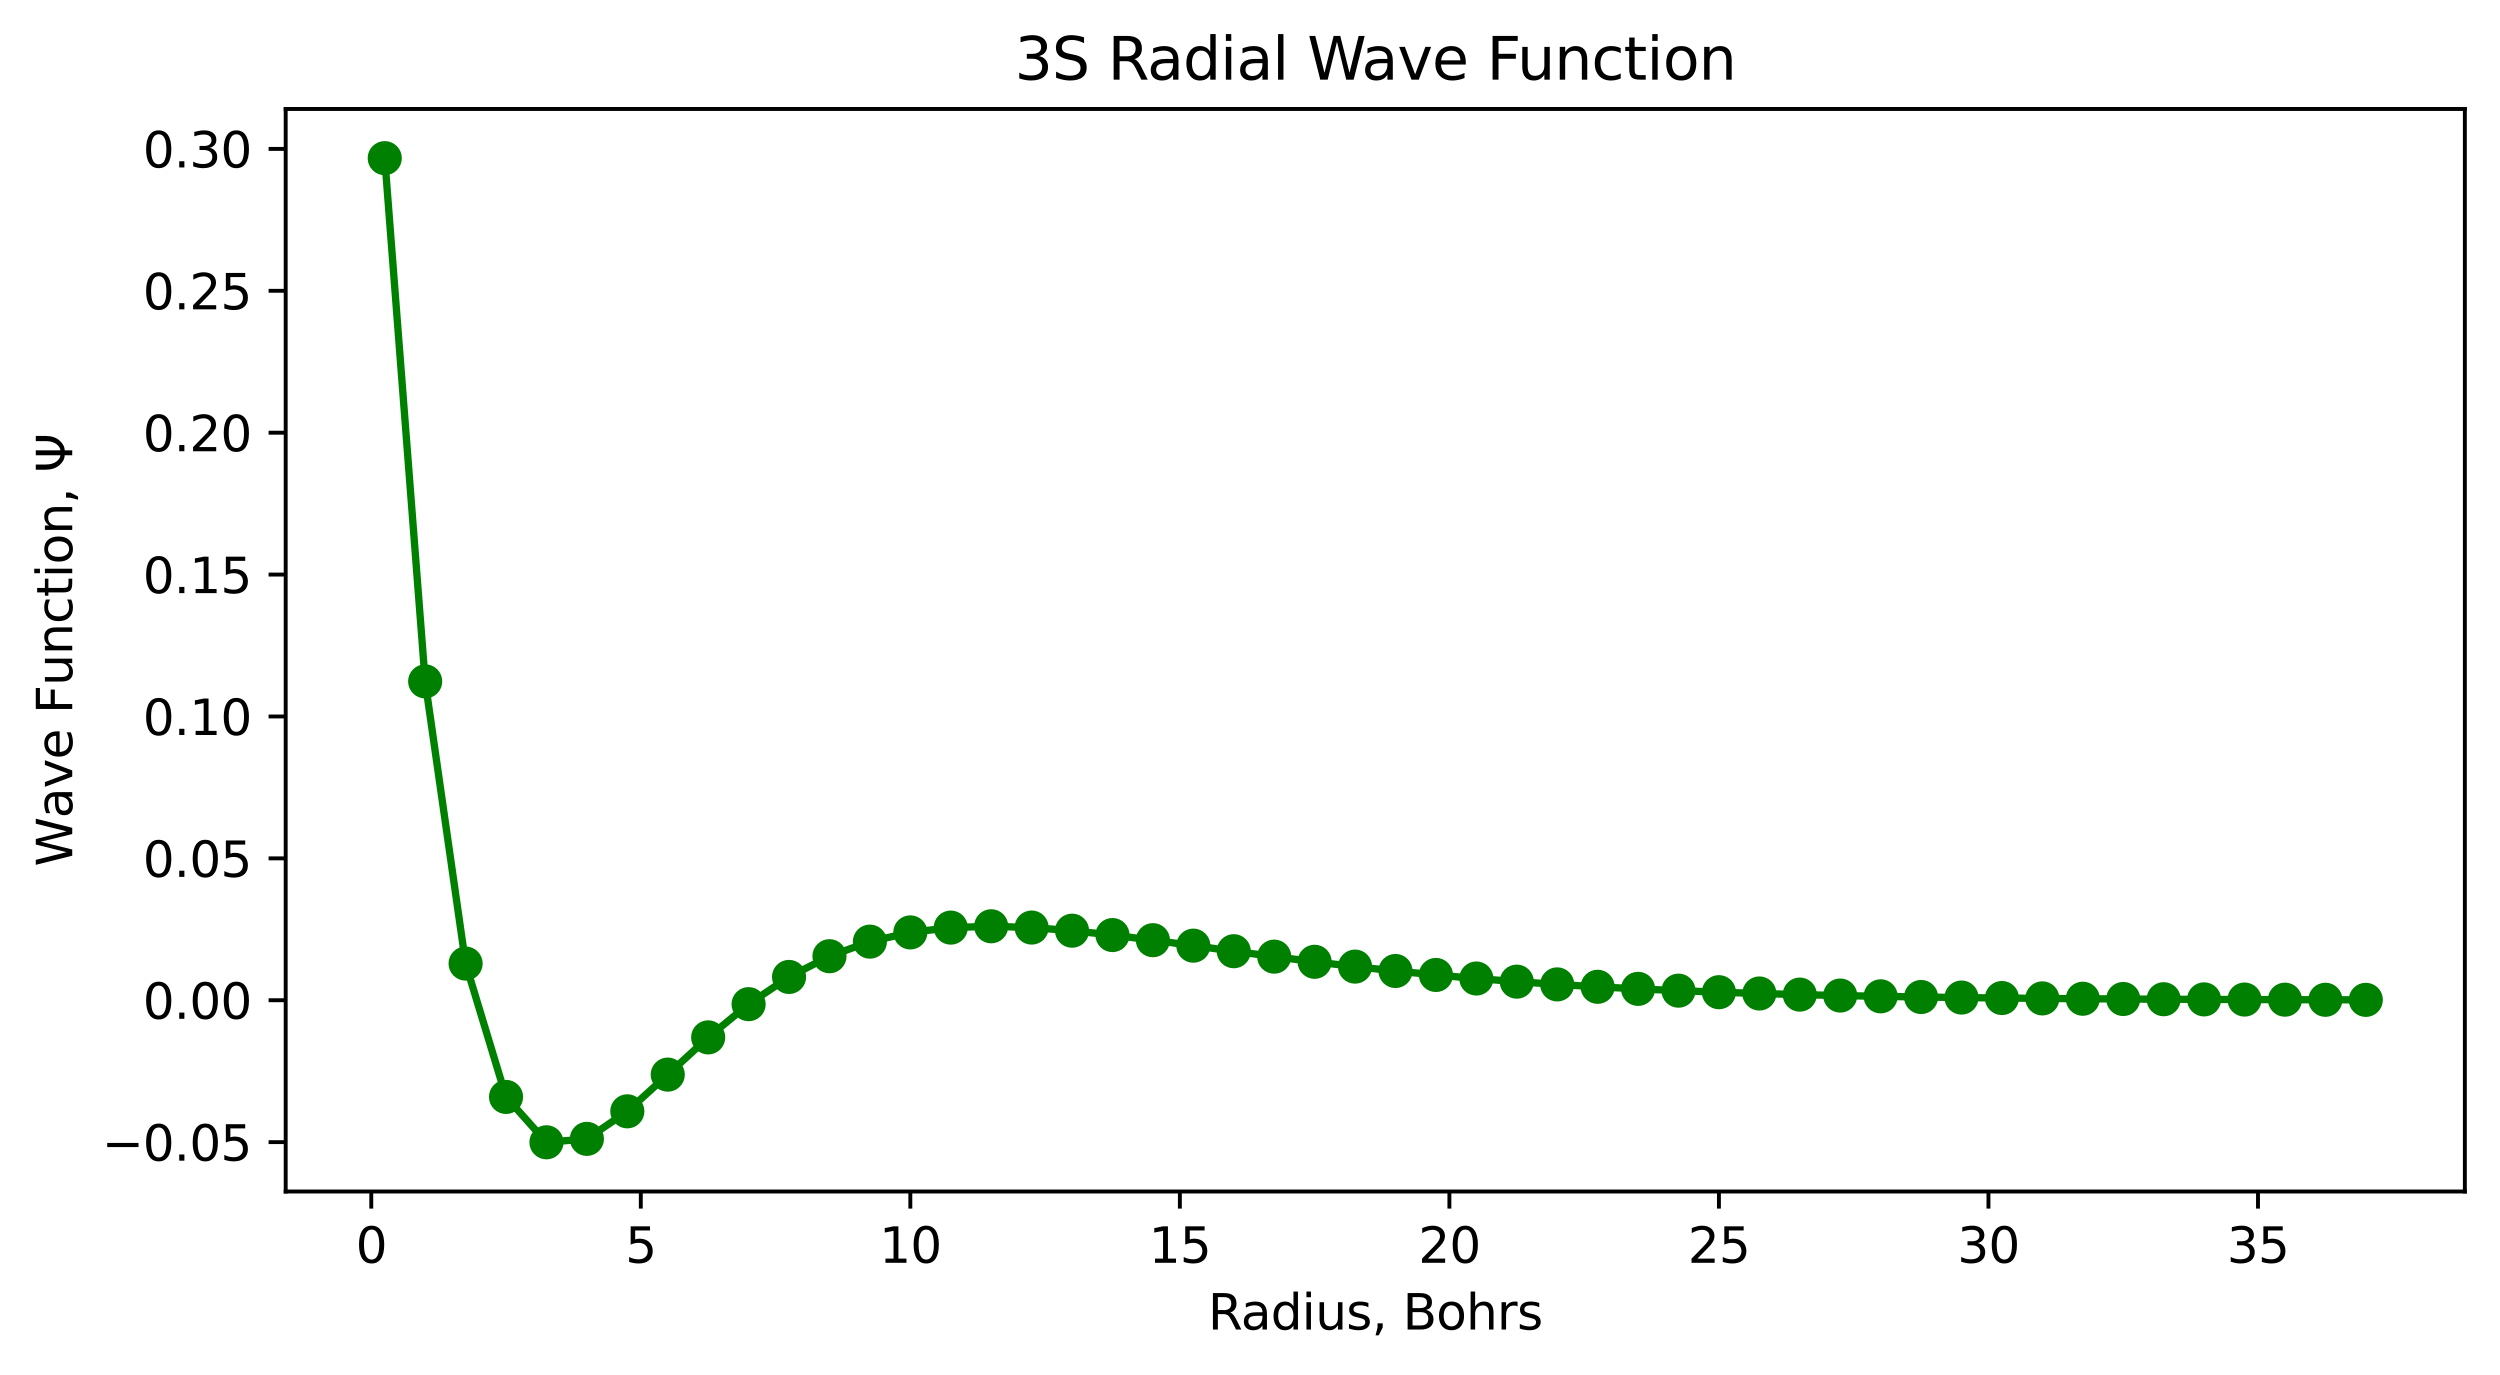 <?xml version="1.0" encoding="utf-8" standalone="no"?>
<!DOCTYPE svg PUBLIC "-//W3C//DTD SVG 1.1//EN"
  "http://www.w3.org/Graphics/SVG/1.1/DTD/svg11.dtd">
<svg xmlns:xlink="http://www.w3.org/1999/xlink" width="512.123pt" height="281.634pt" viewBox="0 0 512.123 281.634" xmlns="http://www.w3.org/2000/svg" version="1.1">
 <defs>
  <style type="text/css">*{stroke-linejoin: round; stroke-linecap: butt}</style>
 </defs>
 <g id="figure_1">
  <g id="patch_1">
   <path d="M 0 281.634 
L 512.123 281.634 
L 512.123 0 
L 0 0 
z
" style="fill: #ffffff"/>
  </g>
  <g id="axes_1">
   <g id="patch_2">
    <path d="M 58.523 244.078 
L 504.923 244.078 
L 504.923 22.318 
L 58.523 22.318 
z
" style="fill: #ffffff"/>
   </g>
   <g id="matplotlib.axis_1">
    <g id="xtick_1">
     <g id="line2d_1">
      <defs>
       <path id="m06af617cf4" d="M 0 0 
L 0 3.5 
" style="stroke: #000000; stroke-width: 0.8"/>
      </defs>
      <g>
       <use xlink:href="#m06af617cf4" x="76.054" y="244.078" style="stroke: #000000; stroke-width: 0.8"/>
      </g>
     </g>
     <g id="text_1">
      <!-- 0 -->
      <g transform="translate(72.872 258.677) scale(0.1 -0.1)">
       <defs>
        <path id="DejaVuSans-30" d="M 2034 4250 
Q 1547 4250 1301 3770 
Q 1056 3291 1056 2328 
Q 1056 1369 1301 889 
Q 1547 409 2034 409 
Q 2525 409 2770 889 
Q 3016 1369 3016 2328 
Q 3016 3291 2770 3770 
Q 2525 4250 2034 4250 
z
M 2034 4750 
Q 2819 4750 3233 4129 
Q 3647 3509 3647 2328 
Q 3647 1150 3233 529 
Q 2819 -91 2034 -91 
Q 1250 -91 836 529 
Q 422 1150 422 2328 
Q 422 3509 836 4129 
Q 1250 4750 2034 4750 
z
" transform="scale(0.016)"/>
       </defs>
       <use xlink:href="#DejaVuSans-30"/>
      </g>
     </g>
    </g>
    <g id="xtick_2">
     <g id="line2d_2">
      <g>
       <use xlink:href="#m06af617cf4" x="131.267" y="244.078" style="stroke: #000000; stroke-width: 0.8"/>
      </g>
     </g>
     <g id="text_2">
      <!-- 5 -->
      <g transform="translate(128.086 258.677) scale(0.1 -0.1)">
       <defs>
        <path id="DejaVuSans-35" d="M 691 4666 
L 3169 4666 
L 3169 4134 
L 1269 4134 
L 1269 2991 
Q 1406 3038 1543 3061 
Q 1681 3084 1819 3084 
Q 2600 3084 3056 2656 
Q 3513 2228 3513 1497 
Q 3513 744 3044 326 
Q 2575 -91 1722 -91 
Q 1428 -91 1123 -41 
Q 819 9 494 109 
L 494 744 
Q 775 591 1075 516 
Q 1375 441 1709 441 
Q 2250 441 2565 725 
Q 2881 1009 2881 1497 
Q 2881 1984 2565 2268 
Q 2250 2553 1709 2553 
Q 1456 2553 1204 2497 
Q 953 2441 691 2322 
L 691 4666 
z
" transform="scale(0.016)"/>
       </defs>
       <use xlink:href="#DejaVuSans-35"/>
      </g>
     </g>
    </g>
    <g id="xtick_3">
     <g id="line2d_3">
      <g>
       <use xlink:href="#m06af617cf4" x="186.48" y="244.078" style="stroke: #000000; stroke-width: 0.8"/>
      </g>
     </g>
     <g id="text_3">
      <!-- 10 -->
      <g transform="translate(180.118 258.677) scale(0.1 -0.1)">
       <defs>
        <path id="DejaVuSans-31" d="M 794 531 
L 1825 531 
L 1825 4091 
L 703 3866 
L 703 4441 
L 1819 4666 
L 2450 4666 
L 2450 531 
L 3481 531 
L 3481 0 
L 794 0 
L 794 531 
z
" transform="scale(0.016)"/>
       </defs>
       <use xlink:href="#DejaVuSans-31"/>
       <use xlink:href="#DejaVuSans-30" x="63.623"/>
      </g>
     </g>
    </g>
    <g id="xtick_4">
     <g id="line2d_4">
      <g>
       <use xlink:href="#m06af617cf4" x="241.694" y="244.078" style="stroke: #000000; stroke-width: 0.8"/>
      </g>
     </g>
     <g id="text_4">
      <!-- 15 -->
      <g transform="translate(235.331 258.677) scale(0.1 -0.1)">
       <use xlink:href="#DejaVuSans-31"/>
       <use xlink:href="#DejaVuSans-35" x="63.623"/>
      </g>
     </g>
    </g>
    <g id="xtick_5">
     <g id="line2d_5">
      <g>
       <use xlink:href="#m06af617cf4" x="296.907" y="244.078" style="stroke: #000000; stroke-width: 0.8"/>
      </g>
     </g>
     <g id="text_5">
      <!-- 20 -->
      <g transform="translate(290.545 258.677) scale(0.1 -0.1)">
       <defs>
        <path id="DejaVuSans-32" d="M 1228 531 
L 3431 531 
L 3431 0 
L 469 0 
L 469 531 
Q 828 903 1448 1529 
Q 2069 2156 2228 2338 
Q 2531 2678 2651 2914 
Q 2772 3150 2772 3378 
Q 2772 3750 2511 3984 
Q 2250 4219 1831 4219 
Q 1534 4219 1204 4116 
Q 875 4013 500 3803 
L 500 4441 
Q 881 4594 1212 4672 
Q 1544 4750 1819 4750 
Q 2544 4750 2975 4387 
Q 3406 4025 3406 3419 
Q 3406 3131 3298 2873 
Q 3191 2616 2906 2266 
Q 2828 2175 2409 1742 
Q 1991 1309 1228 531 
z
" transform="scale(0.016)"/>
       </defs>
       <use xlink:href="#DejaVuSans-32"/>
       <use xlink:href="#DejaVuSans-30" x="63.623"/>
      </g>
     </g>
    </g>
    <g id="xtick_6">
     <g id="line2d_6">
      <g>
       <use xlink:href="#m06af617cf4" x="352.12" y="244.078" style="stroke: #000000; stroke-width: 0.8"/>
      </g>
     </g>
     <g id="text_6">
      <!-- 25 -->
      <g transform="translate(345.758 258.677) scale(0.1 -0.1)">
       <use xlink:href="#DejaVuSans-32"/>
       <use xlink:href="#DejaVuSans-35" x="63.623"/>
      </g>
     </g>
    </g>
    <g id="xtick_7">
     <g id="line2d_7">
      <g>
       <use xlink:href="#m06af617cf4" x="407.334" y="244.078" style="stroke: #000000; stroke-width: 0.8"/>
      </g>
     </g>
     <g id="text_7">
      <!-- 30 -->
      <g transform="translate(400.971 258.677) scale(0.1 -0.1)">
       <defs>
        <path id="DejaVuSans-33" d="M 2597 2516 
Q 3050 2419 3304 2112 
Q 3559 1806 3559 1356 
Q 3559 666 3084 287 
Q 2609 -91 1734 -91 
Q 1441 -91 1130 -33 
Q 819 25 488 141 
L 488 750 
Q 750 597 1062 519 
Q 1375 441 1716 441 
Q 2309 441 2620 675 
Q 2931 909 2931 1356 
Q 2931 1769 2642 2001 
Q 2353 2234 1838 2234 
L 1294 2234 
L 1294 2753 
L 1863 2753 
Q 2328 2753 2575 2939 
Q 2822 3125 2822 3475 
Q 2822 3834 2567 4026 
Q 2313 4219 1838 4219 
Q 1578 4219 1281 4162 
Q 984 4106 628 3988 
L 628 4550 
Q 988 4650 1302 4700 
Q 1616 4750 1894 4750 
Q 2613 4750 3031 4423 
Q 3450 4097 3450 3541 
Q 3450 3153 3228 2886 
Q 3006 2619 2597 2516 
z
" transform="scale(0.016)"/>
       </defs>
       <use xlink:href="#DejaVuSans-33"/>
       <use xlink:href="#DejaVuSans-30" x="63.623"/>
      </g>
     </g>
    </g>
    <g id="xtick_8">
     <g id="line2d_8">
      <g>
       <use xlink:href="#m06af617cf4" x="462.547" y="244.078" style="stroke: #000000; stroke-width: 0.8"/>
      </g>
     </g>
     <g id="text_8">
      <!-- 35 -->
      <g transform="translate(456.185 258.677) scale(0.1 -0.1)">
       <use xlink:href="#DejaVuSans-33"/>
       <use xlink:href="#DejaVuSans-35" x="63.623"/>
      </g>
     </g>
    </g>
    <g id="text_9">
     <!-- Radius, Bohrs -->
     <g transform="translate(247.464 272.355) scale(0.1 -0.1)">
      <defs>
       <path id="DejaVuSans-52" d="M 2841 2188 
Q 3044 2119 3236 1894 
Q 3428 1669 3622 1275 
L 4263 0 
L 3584 0 
L 2988 1197 
Q 2756 1666 2539 1819 
Q 2322 1972 1947 1972 
L 1259 1972 
L 1259 0 
L 628 0 
L 628 4666 
L 2053 4666 
Q 2853 4666 3247 4331 
Q 3641 3997 3641 3322 
Q 3641 2881 3436 2590 
Q 3231 2300 2841 2188 
z
M 1259 4147 
L 1259 2491 
L 2053 2491 
Q 2509 2491 2742 2702 
Q 2975 2913 2975 3322 
Q 2975 3731 2742 3939 
Q 2509 4147 2053 4147 
L 1259 4147 
z
" transform="scale(0.016)"/>
       <path id="DejaVuSans-61" d="M 2194 1759 
Q 1497 1759 1228 1600 
Q 959 1441 959 1056 
Q 959 750 1161 570 
Q 1363 391 1709 391 
Q 2188 391 2477 730 
Q 2766 1069 2766 1631 
L 2766 1759 
L 2194 1759 
z
M 3341 1997 
L 3341 0 
L 2766 0 
L 2766 531 
Q 2569 213 2275 61 
Q 1981 -91 1556 -91 
Q 1019 -91 701 211 
Q 384 513 384 1019 
Q 384 1609 779 1909 
Q 1175 2209 1959 2209 
L 2766 2209 
L 2766 2266 
Q 2766 2663 2505 2880 
Q 2244 3097 1772 3097 
Q 1472 3097 1187 3025 
Q 903 2953 641 2809 
L 641 3341 
Q 956 3463 1253 3523 
Q 1550 3584 1831 3584 
Q 2591 3584 2966 3190 
Q 3341 2797 3341 1997 
z
" transform="scale(0.016)"/>
       <path id="DejaVuSans-64" d="M 2906 2969 
L 2906 4863 
L 3481 4863 
L 3481 0 
L 2906 0 
L 2906 525 
Q 2725 213 2448 61 
Q 2172 -91 1784 -91 
Q 1150 -91 751 415 
Q 353 922 353 1747 
Q 353 2572 751 3078 
Q 1150 3584 1784 3584 
Q 2172 3584 2448 3432 
Q 2725 3281 2906 2969 
z
M 947 1747 
Q 947 1113 1208 752 
Q 1469 391 1925 391 
Q 2381 391 2643 752 
Q 2906 1113 2906 1747 
Q 2906 2381 2643 2742 
Q 2381 3103 1925 3103 
Q 1469 3103 1208 2742 
Q 947 2381 947 1747 
z
" transform="scale(0.016)"/>
       <path id="DejaVuSans-69" d="M 603 3500 
L 1178 3500 
L 1178 0 
L 603 0 
L 603 3500 
z
M 603 4863 
L 1178 4863 
L 1178 4134 
L 603 4134 
L 603 4863 
z
" transform="scale(0.016)"/>
       <path id="DejaVuSans-75" d="M 544 1381 
L 544 3500 
L 1119 3500 
L 1119 1403 
Q 1119 906 1312 657 
Q 1506 409 1894 409 
Q 2359 409 2629 706 
Q 2900 1003 2900 1516 
L 2900 3500 
L 3475 3500 
L 3475 0 
L 2900 0 
L 2900 538 
Q 2691 219 2414 64 
Q 2138 -91 1772 -91 
Q 1169 -91 856 284 
Q 544 659 544 1381 
z
M 1991 3584 
L 1991 3584 
z
" transform="scale(0.016)"/>
       <path id="DejaVuSans-73" d="M 2834 3397 
L 2834 2853 
Q 2591 2978 2328 3040 
Q 2066 3103 1784 3103 
Q 1356 3103 1142 2972 
Q 928 2841 928 2578 
Q 928 2378 1081 2264 
Q 1234 2150 1697 2047 
L 1894 2003 
Q 2506 1872 2764 1633 
Q 3022 1394 3022 966 
Q 3022 478 2636 193 
Q 2250 -91 1575 -91 
Q 1294 -91 989 -36 
Q 684 19 347 128 
L 347 722 
Q 666 556 975 473 
Q 1284 391 1588 391 
Q 1994 391 2212 530 
Q 2431 669 2431 922 
Q 2431 1156 2273 1281 
Q 2116 1406 1581 1522 
L 1381 1569 
Q 847 1681 609 1914 
Q 372 2147 372 2553 
Q 372 3047 722 3315 
Q 1072 3584 1716 3584 
Q 2034 3584 2315 3537 
Q 2597 3491 2834 3397 
z
" transform="scale(0.016)"/>
       <path id="DejaVuSans-2c" d="M 750 794 
L 1409 794 
L 1409 256 
L 897 -744 
L 494 -744 
L 750 256 
L 750 794 
z
" transform="scale(0.016)"/>
       <path id="DejaVuSans-20" transform="scale(0.016)"/>
       <path id="DejaVuSans-42" d="M 1259 2228 
L 1259 519 
L 2272 519 
Q 2781 519 3026 730 
Q 3272 941 3272 1375 
Q 3272 1813 3026 2020 
Q 2781 2228 2272 2228 
L 1259 2228 
z
M 1259 4147 
L 1259 2741 
L 2194 2741 
Q 2656 2741 2882 2914 
Q 3109 3088 3109 3444 
Q 3109 3797 2882 3972 
Q 2656 4147 2194 4147 
L 1259 4147 
z
M 628 4666 
L 2241 4666 
Q 2963 4666 3353 4366 
Q 3744 4066 3744 3513 
Q 3744 3084 3544 2831 
Q 3344 2578 2956 2516 
Q 3422 2416 3680 2098 
Q 3938 1781 3938 1306 
Q 3938 681 3513 340 
Q 3088 0 2303 0 
L 628 0 
L 628 4666 
z
" transform="scale(0.016)"/>
       <path id="DejaVuSans-6f" d="M 1959 3097 
Q 1497 3097 1228 2736 
Q 959 2375 959 1747 
Q 959 1119 1226 758 
Q 1494 397 1959 397 
Q 2419 397 2687 759 
Q 2956 1122 2956 1747 
Q 2956 2369 2687 2733 
Q 2419 3097 1959 3097 
z
M 1959 3584 
Q 2709 3584 3137 3096 
Q 3566 2609 3566 1747 
Q 3566 888 3137 398 
Q 2709 -91 1959 -91 
Q 1206 -91 779 398 
Q 353 888 353 1747 
Q 353 2609 779 3096 
Q 1206 3584 1959 3584 
z
" transform="scale(0.016)"/>
       <path id="DejaVuSans-68" d="M 3513 2113 
L 3513 0 
L 2938 0 
L 2938 2094 
Q 2938 2591 2744 2837 
Q 2550 3084 2163 3084 
Q 1697 3084 1428 2787 
Q 1159 2491 1159 1978 
L 1159 0 
L 581 0 
L 581 4863 
L 1159 4863 
L 1159 2956 
Q 1366 3272 1645 3428 
Q 1925 3584 2291 3584 
Q 2894 3584 3203 3211 
Q 3513 2838 3513 2113 
z
" transform="scale(0.016)"/>
       <path id="DejaVuSans-72" d="M 2631 2963 
Q 2534 3019 2420 3045 
Q 2306 3072 2169 3072 
Q 1681 3072 1420 2755 
Q 1159 2438 1159 1844 
L 1159 0 
L 581 0 
L 581 3500 
L 1159 3500 
L 1159 2956 
Q 1341 3275 1631 3429 
Q 1922 3584 2338 3584 
Q 2397 3584 2469 3576 
Q 2541 3569 2628 3553 
L 2631 2963 
z
" transform="scale(0.016)"/>
      </defs>
      <use xlink:href="#DejaVuSans-52"/>
      <use xlink:href="#DejaVuSans-61" x="67.232"/>
      <use xlink:href="#DejaVuSans-64" x="128.512"/>
      <use xlink:href="#DejaVuSans-69" x="191.988"/>
      <use xlink:href="#DejaVuSans-75" x="219.771"/>
      <use xlink:href="#DejaVuSans-73" x="283.15"/>
      <use xlink:href="#DejaVuSans-2c" x="335.25"/>
      <use xlink:href="#DejaVuSans-20" x="367.037"/>
      <use xlink:href="#DejaVuSans-42" x="398.824"/>
      <use xlink:href="#DejaVuSans-6f" x="467.428"/>
      <use xlink:href="#DejaVuSans-68" x="528.609"/>
      <use xlink:href="#DejaVuSans-72" x="591.988"/>
      <use xlink:href="#DejaVuSans-73" x="633.102"/>
     </g>
    </g>
   </g>
   <g id="matplotlib.axis_2">
    <g id="ytick_1">
     <g id="line2d_9">
      <defs>
       <path id="m9d94868440" d="M 0 0 
L -3.5 0 
" style="stroke: #000000; stroke-width: 0.8"/>
      </defs>
      <g>
       <use xlink:href="#m9d94868440" x="58.523" y="233.964" style="stroke: #000000; stroke-width: 0.8"/>
      </g>
     </g>
     <g id="text_10">
      <!-- −0.05 -->
      <g transform="translate(20.878 237.763) scale(0.1 -0.1)">
       <defs>
        <path id="DejaVuSans-2212" d="M 678 2272 
L 4684 2272 
L 4684 1741 
L 678 1741 
L 678 2272 
z
" transform="scale(0.016)"/>
        <path id="DejaVuSans-2e" d="M 684 794 
L 1344 794 
L 1344 0 
L 684 0 
L 684 794 
z
" transform="scale(0.016)"/>
       </defs>
       <use xlink:href="#DejaVuSans-2212"/>
       <use xlink:href="#DejaVuSans-30" x="83.789"/>
       <use xlink:href="#DejaVuSans-2e" x="147.412"/>
       <use xlink:href="#DejaVuSans-30" x="179.199"/>
       <use xlink:href="#DejaVuSans-35" x="242.822"/>
      </g>
     </g>
    </g>
    <g id="ytick_2">
     <g id="line2d_10">
      <g>
       <use xlink:href="#m9d94868440" x="58.523" y="204.898" style="stroke: #000000; stroke-width: 0.8"/>
      </g>
     </g>
     <g id="text_11">
      <!-- 0.00 -->
      <g transform="translate(29.258 208.697) scale(0.1 -0.1)">
       <use xlink:href="#DejaVuSans-30"/>
       <use xlink:href="#DejaVuSans-2e" x="63.623"/>
       <use xlink:href="#DejaVuSans-30" x="95.41"/>
       <use xlink:href="#DejaVuSans-30" x="159.033"/>
      </g>
     </g>
    </g>
    <g id="ytick_3">
     <g id="line2d_11">
      <g>
       <use xlink:href="#m9d94868440" x="58.523" y="175.833" style="stroke: #000000; stroke-width: 0.8"/>
      </g>
     </g>
     <g id="text_12">
      <!-- 0.05 -->
      <g transform="translate(29.258 179.632) scale(0.1 -0.1)">
       <use xlink:href="#DejaVuSans-30"/>
       <use xlink:href="#DejaVuSans-2e" x="63.623"/>
       <use xlink:href="#DejaVuSans-30" x="95.41"/>
       <use xlink:href="#DejaVuSans-35" x="159.033"/>
      </g>
     </g>
    </g>
    <g id="ytick_4">
     <g id="line2d_12">
      <g>
       <use xlink:href="#m9d94868440" x="58.523" y="146.767" style="stroke: #000000; stroke-width: 0.8"/>
      </g>
     </g>
     <g id="text_13">
      <!-- 0.10 -->
      <g transform="translate(29.258 150.566) scale(0.1 -0.1)">
       <use xlink:href="#DejaVuSans-30"/>
       <use xlink:href="#DejaVuSans-2e" x="63.623"/>
       <use xlink:href="#DejaVuSans-31" x="95.41"/>
       <use xlink:href="#DejaVuSans-30" x="159.033"/>
      </g>
     </g>
    </g>
    <g id="ytick_5">
     <g id="line2d_13">
      <g>
       <use xlink:href="#m9d94868440" x="58.523" y="117.702" style="stroke: #000000; stroke-width: 0.8"/>
      </g>
     </g>
     <g id="text_14">
      <!-- 0.15 -->
      <g transform="translate(29.258 121.501) scale(0.1 -0.1)">
       <use xlink:href="#DejaVuSans-30"/>
       <use xlink:href="#DejaVuSans-2e" x="63.623"/>
       <use xlink:href="#DejaVuSans-31" x="95.41"/>
       <use xlink:href="#DejaVuSans-35" x="159.033"/>
      </g>
     </g>
    </g>
    <g id="ytick_6">
     <g id="line2d_14">
      <g>
       <use xlink:href="#m9d94868440" x="58.523" y="88.636" style="stroke: #000000; stroke-width: 0.8"/>
      </g>
     </g>
     <g id="text_15">
      <!-- 0.20 -->
      <g transform="translate(29.258 92.435) scale(0.1 -0.1)">
       <use xlink:href="#DejaVuSans-30"/>
       <use xlink:href="#DejaVuSans-2e" x="63.623"/>
       <use xlink:href="#DejaVuSans-32" x="95.41"/>
       <use xlink:href="#DejaVuSans-30" x="159.033"/>
      </g>
     </g>
    </g>
    <g id="ytick_7">
     <g id="line2d_15">
      <g>
       <use xlink:href="#m9d94868440" x="58.523" y="59.571" style="stroke: #000000; stroke-width: 0.8"/>
      </g>
     </g>
     <g id="text_16">
      <!-- 0.25 -->
      <g transform="translate(29.258 63.37) scale(0.1 -0.1)">
       <use xlink:href="#DejaVuSans-30"/>
       <use xlink:href="#DejaVuSans-2e" x="63.623"/>
       <use xlink:href="#DejaVuSans-32" x="95.41"/>
       <use xlink:href="#DejaVuSans-35" x="159.033"/>
      </g>
     </g>
    </g>
    <g id="ytick_8">
     <g id="line2d_16">
      <g>
       <use xlink:href="#m9d94868440" x="58.523" y="30.505" style="stroke: #000000; stroke-width: 0.8"/>
      </g>
     </g>
     <g id="text_17">
      <!-- 0.30 -->
      <g transform="translate(29.258 34.305) scale(0.1 -0.1)">
       <use xlink:href="#DejaVuSans-30"/>
       <use xlink:href="#DejaVuSans-2e" x="63.623"/>
       <use xlink:href="#DejaVuSans-33" x="95.41"/>
       <use xlink:href="#DejaVuSans-30" x="159.033"/>
      </g>
     </g>
    </g>
    <g id="text_18">
     <!-- Wave Function, $\Psi$ -->
     <g transform="translate(14.798 177.498) rotate(-90) scale(0.1 -0.1)">
      <defs>
       <path id="DejaVuSans-57" d="M 213 4666 
L 850 4666 
L 1831 722 
L 2809 4666 
L 3519 4666 
L 4500 722 
L 5478 4666 
L 6119 4666 
L 4947 0 
L 4153 0 
L 3169 4050 
L 2175 0 
L 1381 0 
L 213 4666 
z
" transform="scale(0.016)"/>
       <path id="DejaVuSans-76" d="M 191 3500 
L 800 3500 
L 1894 563 
L 2988 3500 
L 3597 3500 
L 2284 0 
L 1503 0 
L 191 3500 
z
" transform="scale(0.016)"/>
       <path id="DejaVuSans-65" d="M 3597 1894 
L 3597 1613 
L 953 1613 
Q 991 1019 1311 708 
Q 1631 397 2203 397 
Q 2534 397 2845 478 
Q 3156 559 3463 722 
L 3463 178 
Q 3153 47 2828 -22 
Q 2503 -91 2169 -91 
Q 1331 -91 842 396 
Q 353 884 353 1716 
Q 353 2575 817 3079 
Q 1281 3584 2069 3584 
Q 2775 3584 3186 3129 
Q 3597 2675 3597 1894 
z
M 3022 2063 
Q 3016 2534 2758 2815 
Q 2500 3097 2075 3097 
Q 1594 3097 1305 2825 
Q 1016 2553 972 2059 
L 3022 2063 
z
" transform="scale(0.016)"/>
       <path id="DejaVuSans-46" d="M 628 4666 
L 3309 4666 
L 3309 4134 
L 1259 4134 
L 1259 2759 
L 3109 2759 
L 3109 2228 
L 1259 2228 
L 1259 0 
L 628 0 
L 628 4666 
z
" transform="scale(0.016)"/>
       <path id="DejaVuSans-6e" d="M 3513 2113 
L 3513 0 
L 2938 0 
L 2938 2094 
Q 2938 2591 2744 2837 
Q 2550 3084 2163 3084 
Q 1697 3084 1428 2787 
Q 1159 2491 1159 1978 
L 1159 0 
L 581 0 
L 581 3500 
L 1159 3500 
L 1159 2956 
Q 1366 3272 1645 3428 
Q 1925 3584 2291 3584 
Q 2894 3584 3203 3211 
Q 3513 2838 3513 2113 
z
" transform="scale(0.016)"/>
       <path id="DejaVuSans-63" d="M 3122 3366 
L 3122 2828 
Q 2878 2963 2633 3030 
Q 2388 3097 2138 3097 
Q 1578 3097 1268 2742 
Q 959 2388 959 1747 
Q 959 1106 1268 751 
Q 1578 397 2138 397 
Q 2388 397 2633 464 
Q 2878 531 3122 666 
L 3122 134 
Q 2881 22 2623 -34 
Q 2366 -91 2075 -91 
Q 1284 -91 818 406 
Q 353 903 353 1747 
Q 353 2603 823 3093 
Q 1294 3584 2113 3584 
Q 2378 3584 2631 3529 
Q 2884 3475 3122 3366 
z
" transform="scale(0.016)"/>
       <path id="DejaVuSans-74" d="M 1172 4494 
L 1172 3500 
L 2356 3500 
L 2356 3053 
L 1172 3053 
L 1172 1153 
Q 1172 725 1289 603 
Q 1406 481 1766 481 
L 2356 481 
L 2356 0 
L 1766 0 
Q 1100 0 847 248 
Q 594 497 594 1153 
L 594 3053 
L 172 3053 
L 172 3500 
L 594 3500 
L 594 4494 
L 1172 4494 
z
" transform="scale(0.016)"/>
       <path id="DejaVuSans-3a8" d="M 2206 0 
Q 2209 419 2206 969 
Q 1538 969 950 1625 
Q 375 2263 359 3388 
L 359 4666 
L 1025 4666 
L 1025 3388 
Q 1025 2506 1431 1994 
Q 1775 1556 2206 1513 
L 2206 4666 
L 2838 4666 
L 2838 1513 
Q 3269 1556 3613 1994 
Q 4019 2506 4019 3388 
L 4019 4666 
L 4684 4666 
L 4684 3388 
Q 4669 2263 4094 1625 
Q 3506 969 2838 969 
Q 2834 744 2838 0 
L 2206 0 
z
" transform="scale(0.016)"/>
      </defs>
      <use xlink:href="#DejaVuSans-57" transform="translate(0 0.016)"/>
      <use xlink:href="#DejaVuSans-61" transform="translate(98.877 0.016)"/>
      <use xlink:href="#DejaVuSans-76" transform="translate(160.156 0.016)"/>
      <use xlink:href="#DejaVuSans-65" transform="translate(219.336 0.016)"/>
      <use xlink:href="#DejaVuSans-20" transform="translate(280.859 0.016)"/>
      <use xlink:href="#DejaVuSans-46" transform="translate(312.646 0.016)"/>
      <use xlink:href="#DejaVuSans-75" transform="translate(370.166 0.016)"/>
      <use xlink:href="#DejaVuSans-6e" transform="translate(433.545 0.016)"/>
      <use xlink:href="#DejaVuSans-63" transform="translate(496.924 0.016)"/>
      <use xlink:href="#DejaVuSans-74" transform="translate(551.904 0.016)"/>
      <use xlink:href="#DejaVuSans-69" transform="translate(591.113 0.016)"/>
      <use xlink:href="#DejaVuSans-6f" transform="translate(618.896 0.016)"/>
      <use xlink:href="#DejaVuSans-6e" transform="translate(680.078 0.016)"/>
      <use xlink:href="#DejaVuSans-2c" transform="translate(743.457 0.016)"/>
      <use xlink:href="#DejaVuSans-20" transform="translate(775.244 0.016)"/>
      <use xlink:href="#DejaVuSans-3a8" transform="translate(807.031 0.016)"/>
     </g>
    </g>
   </g>
   <g id="line2d_17">
    <path d="M 78.814 32.398 
L 87.096 139.582 
L 95.378 197.383 
L 103.66 224.706 
L 111.942 233.998 
L 120.224 233.295 
L 128.506 227.652 
L 136.788 220.134 
L 145.07 212.508 
L 153.352 205.702 
L 161.634 200.126 
L 169.916 195.881 
L 178.198 192.893 
L 186.48 191.004 
L 194.762 190.019 
L 203.044 189.747 
L 211.326 190.009 
L 219.608 190.651 
L 227.89 191.547 
L 236.172 192.596 
L 244.454 193.718 
L 252.736 194.856 
L 261.018 195.967 
L 269.3 197.024 
L 277.582 198.007 
L 285.864 198.908 
L 294.146 199.721 
L 302.428 200.448 
L 310.71 201.091 
L 318.992 201.655 
L 327.274 202.146 
L 335.556 202.571 
L 343.838 202.937 
L 352.12 203.251 
L 360.402 203.518 
L 368.684 203.745 
L 376.966 203.937 
L 385.248 204.099 
L 393.53 204.235 
L 401.812 204.348 
L 410.094 204.444 
L 418.376 204.523 
L 426.659 204.589 
L 434.941 204.644 
L 443.223 204.689 
L 451.505 204.727 
L 459.787 204.758 
L 468.069 204.783 
L 476.351 204.804 
L 484.633 204.821 
" clip-path="url(#pb0167fe129)" style="fill: none; stroke: #008000; stroke-width: 1.5; stroke-linecap: square"/>
    <defs>
     <path id="m3a83996429" d="M 0 3 
C 0.796 3 1.559 2.684 2.121 2.121 
C 2.684 1.559 3 0.796 3 0 
C 3 -0.796 2.684 -1.559 2.121 -2.121 
C 1.559 -2.684 0.796 -3 0 -3 
C -0.796 -3 -1.559 -2.684 -2.121 -2.121 
C -2.684 -1.559 -3 -0.796 -3 0 
C -3 0.796 -2.684 1.559 -2.121 2.121 
C -1.559 2.684 -0.796 3 0 3 
z
" style="stroke: #008000"/>
    </defs>
    <g clip-path="url(#pb0167fe129)">
     <use xlink:href="#m3a83996429" x="78.814" y="32.398" style="fill: #008000; stroke: #008000"/>
     <use xlink:href="#m3a83996429" x="87.096" y="139.582" style="fill: #008000; stroke: #008000"/>
     <use xlink:href="#m3a83996429" x="95.378" y="197.383" style="fill: #008000; stroke: #008000"/>
     <use xlink:href="#m3a83996429" x="103.66" y="224.706" style="fill: #008000; stroke: #008000"/>
     <use xlink:href="#m3a83996429" x="111.942" y="233.998" style="fill: #008000; stroke: #008000"/>
     <use xlink:href="#m3a83996429" x="120.224" y="233.295" style="fill: #008000; stroke: #008000"/>
     <use xlink:href="#m3a83996429" x="128.506" y="227.652" style="fill: #008000; stroke: #008000"/>
     <use xlink:href="#m3a83996429" x="136.788" y="220.134" style="fill: #008000; stroke: #008000"/>
     <use xlink:href="#m3a83996429" x="145.07" y="212.508" style="fill: #008000; stroke: #008000"/>
     <use xlink:href="#m3a83996429" x="153.352" y="205.702" style="fill: #008000; stroke: #008000"/>
     <use xlink:href="#m3a83996429" x="161.634" y="200.126" style="fill: #008000; stroke: #008000"/>
     <use xlink:href="#m3a83996429" x="169.916" y="195.881" style="fill: #008000; stroke: #008000"/>
     <use xlink:href="#m3a83996429" x="178.198" y="192.893" style="fill: #008000; stroke: #008000"/>
     <use xlink:href="#m3a83996429" x="186.48" y="191.004" style="fill: #008000; stroke: #008000"/>
     <use xlink:href="#m3a83996429" x="194.762" y="190.019" style="fill: #008000; stroke: #008000"/>
     <use xlink:href="#m3a83996429" x="203.044" y="189.747" style="fill: #008000; stroke: #008000"/>
     <use xlink:href="#m3a83996429" x="211.326" y="190.009" style="fill: #008000; stroke: #008000"/>
     <use xlink:href="#m3a83996429" x="219.608" y="190.651" style="fill: #008000; stroke: #008000"/>
     <use xlink:href="#m3a83996429" x="227.89" y="191.547" style="fill: #008000; stroke: #008000"/>
     <use xlink:href="#m3a83996429" x="236.172" y="192.596" style="fill: #008000; stroke: #008000"/>
     <use xlink:href="#m3a83996429" x="244.454" y="193.718" style="fill: #008000; stroke: #008000"/>
     <use xlink:href="#m3a83996429" x="252.736" y="194.856" style="fill: #008000; stroke: #008000"/>
     <use xlink:href="#m3a83996429" x="261.018" y="195.967" style="fill: #008000; stroke: #008000"/>
     <use xlink:href="#m3a83996429" x="269.3" y="197.024" style="fill: #008000; stroke: #008000"/>
     <use xlink:href="#m3a83996429" x="277.582" y="198.007" style="fill: #008000; stroke: #008000"/>
     <use xlink:href="#m3a83996429" x="285.864" y="198.908" style="fill: #008000; stroke: #008000"/>
     <use xlink:href="#m3a83996429" x="294.146" y="199.721" style="fill: #008000; stroke: #008000"/>
     <use xlink:href="#m3a83996429" x="302.428" y="200.448" style="fill: #008000; stroke: #008000"/>
     <use xlink:href="#m3a83996429" x="310.71" y="201.091" style="fill: #008000; stroke: #008000"/>
     <use xlink:href="#m3a83996429" x="318.992" y="201.655" style="fill: #008000; stroke: #008000"/>
     <use xlink:href="#m3a83996429" x="327.274" y="202.146" style="fill: #008000; stroke: #008000"/>
     <use xlink:href="#m3a83996429" x="335.556" y="202.571" style="fill: #008000; stroke: #008000"/>
     <use xlink:href="#m3a83996429" x="343.838" y="202.937" style="fill: #008000; stroke: #008000"/>
     <use xlink:href="#m3a83996429" x="352.12" y="203.251" style="fill: #008000; stroke: #008000"/>
     <use xlink:href="#m3a83996429" x="360.402" y="203.518" style="fill: #008000; stroke: #008000"/>
     <use xlink:href="#m3a83996429" x="368.684" y="203.745" style="fill: #008000; stroke: #008000"/>
     <use xlink:href="#m3a83996429" x="376.966" y="203.937" style="fill: #008000; stroke: #008000"/>
     <use xlink:href="#m3a83996429" x="385.248" y="204.099" style="fill: #008000; stroke: #008000"/>
     <use xlink:href="#m3a83996429" x="393.53" y="204.235" style="fill: #008000; stroke: #008000"/>
     <use xlink:href="#m3a83996429" x="401.812" y="204.348" style="fill: #008000; stroke: #008000"/>
     <use xlink:href="#m3a83996429" x="410.094" y="204.444" style="fill: #008000; stroke: #008000"/>
     <use xlink:href="#m3a83996429" x="418.376" y="204.523" style="fill: #008000; stroke: #008000"/>
     <use xlink:href="#m3a83996429" x="426.659" y="204.589" style="fill: #008000; stroke: #008000"/>
     <use xlink:href="#m3a83996429" x="434.941" y="204.644" style="fill: #008000; stroke: #008000"/>
     <use xlink:href="#m3a83996429" x="443.223" y="204.689" style="fill: #008000; stroke: #008000"/>
     <use xlink:href="#m3a83996429" x="451.505" y="204.727" style="fill: #008000; stroke: #008000"/>
     <use xlink:href="#m3a83996429" x="459.787" y="204.758" style="fill: #008000; stroke: #008000"/>
     <use xlink:href="#m3a83996429" x="468.069" y="204.783" style="fill: #008000; stroke: #008000"/>
     <use xlink:href="#m3a83996429" x="476.351" y="204.804" style="fill: #008000; stroke: #008000"/>
     <use xlink:href="#m3a83996429" x="484.633" y="204.821" style="fill: #008000; stroke: #008000"/>
    </g>
   </g>
   <g id="patch_3">
    <path d="M 58.523 244.078 
L 58.523 22.318 
" style="fill: none; stroke: #000000; stroke-width: 0.8; stroke-linejoin: miter; stroke-linecap: square"/>
   </g>
   <g id="patch_4">
    <path d="M 504.923 244.078 
L 504.923 22.318 
" style="fill: none; stroke: #000000; stroke-width: 0.8; stroke-linejoin: miter; stroke-linecap: square"/>
   </g>
   <g id="patch_5">
    <path d="M 58.523 244.078 
L 504.923 244.078 
" style="fill: none; stroke: #000000; stroke-width: 0.8; stroke-linejoin: miter; stroke-linecap: square"/>
   </g>
   <g id="patch_6">
    <path d="M 58.523 22.318 
L 504.923 22.318 
" style="fill: none; stroke: #000000; stroke-width: 0.8; stroke-linejoin: miter; stroke-linecap: square"/>
   </g>
   <g id="text_19">
    <!-- 3S Radial Wave Function -->
    <g transform="translate(207.858 16.318) scale(0.12 -0.12)">
     <defs>
      <path id="DejaVuSans-53" d="M 3425 4513 
L 3425 3897 
Q 3066 4069 2747 4153 
Q 2428 4238 2131 4238 
Q 1616 4238 1336 4038 
Q 1056 3838 1056 3469 
Q 1056 3159 1242 3001 
Q 1428 2844 1947 2747 
L 2328 2669 
Q 3034 2534 3370 2195 
Q 3706 1856 3706 1288 
Q 3706 609 3251 259 
Q 2797 -91 1919 -91 
Q 1588 -91 1214 -16 
Q 841 59 441 206 
L 441 856 
Q 825 641 1194 531 
Q 1563 422 1919 422 
Q 2459 422 2753 634 
Q 3047 847 3047 1241 
Q 3047 1584 2836 1778 
Q 2625 1972 2144 2069 
L 1759 2144 
Q 1053 2284 737 2584 
Q 422 2884 422 3419 
Q 422 4038 858 4394 
Q 1294 4750 2059 4750 
Q 2388 4750 2728 4690 
Q 3069 4631 3425 4513 
z
" transform="scale(0.016)"/>
      <path id="DejaVuSans-6c" d="M 603 4863 
L 1178 4863 
L 1178 0 
L 603 0 
L 603 4863 
z
" transform="scale(0.016)"/>
     </defs>
     <use xlink:href="#DejaVuSans-33"/>
     <use xlink:href="#DejaVuSans-53" x="63.623"/>
     <use xlink:href="#DejaVuSans-20" x="127.1"/>
     <use xlink:href="#DejaVuSans-52" x="158.887"/>
     <use xlink:href="#DejaVuSans-61" x="226.119"/>
     <use xlink:href="#DejaVuSans-64" x="287.398"/>
     <use xlink:href="#DejaVuSans-69" x="350.875"/>
     <use xlink:href="#DejaVuSans-61" x="378.658"/>
     <use xlink:href="#DejaVuSans-6c" x="439.938"/>
     <use xlink:href="#DejaVuSans-20" x="467.721"/>
     <use xlink:href="#DejaVuSans-57" x="499.508"/>
     <use xlink:href="#DejaVuSans-61" x="592.01"/>
     <use xlink:href="#DejaVuSans-76" x="653.289"/>
     <use xlink:href="#DejaVuSans-65" x="712.469"/>
     <use xlink:href="#DejaVuSans-20" x="773.992"/>
     <use xlink:href="#DejaVuSans-46" x="805.779"/>
     <use xlink:href="#DejaVuSans-75" x="857.799"/>
     <use xlink:href="#DejaVuSans-6e" x="921.178"/>
     <use xlink:href="#DejaVuSans-63" x="984.557"/>
     <use xlink:href="#DejaVuSans-74" x="1039.537"/>
     <use xlink:href="#DejaVuSans-69" x="1078.746"/>
     <use xlink:href="#DejaVuSans-6f" x="1106.529"/>
     <use xlink:href="#DejaVuSans-6e" x="1167.711"/>
    </g>
   </g>
  </g>
 </g>
 <defs>
  <clipPath id="pb0167fe129">
   <rect x="58.523" y="22.318" width="446.4" height="221.76"/>
  </clipPath>
 </defs>
</svg>